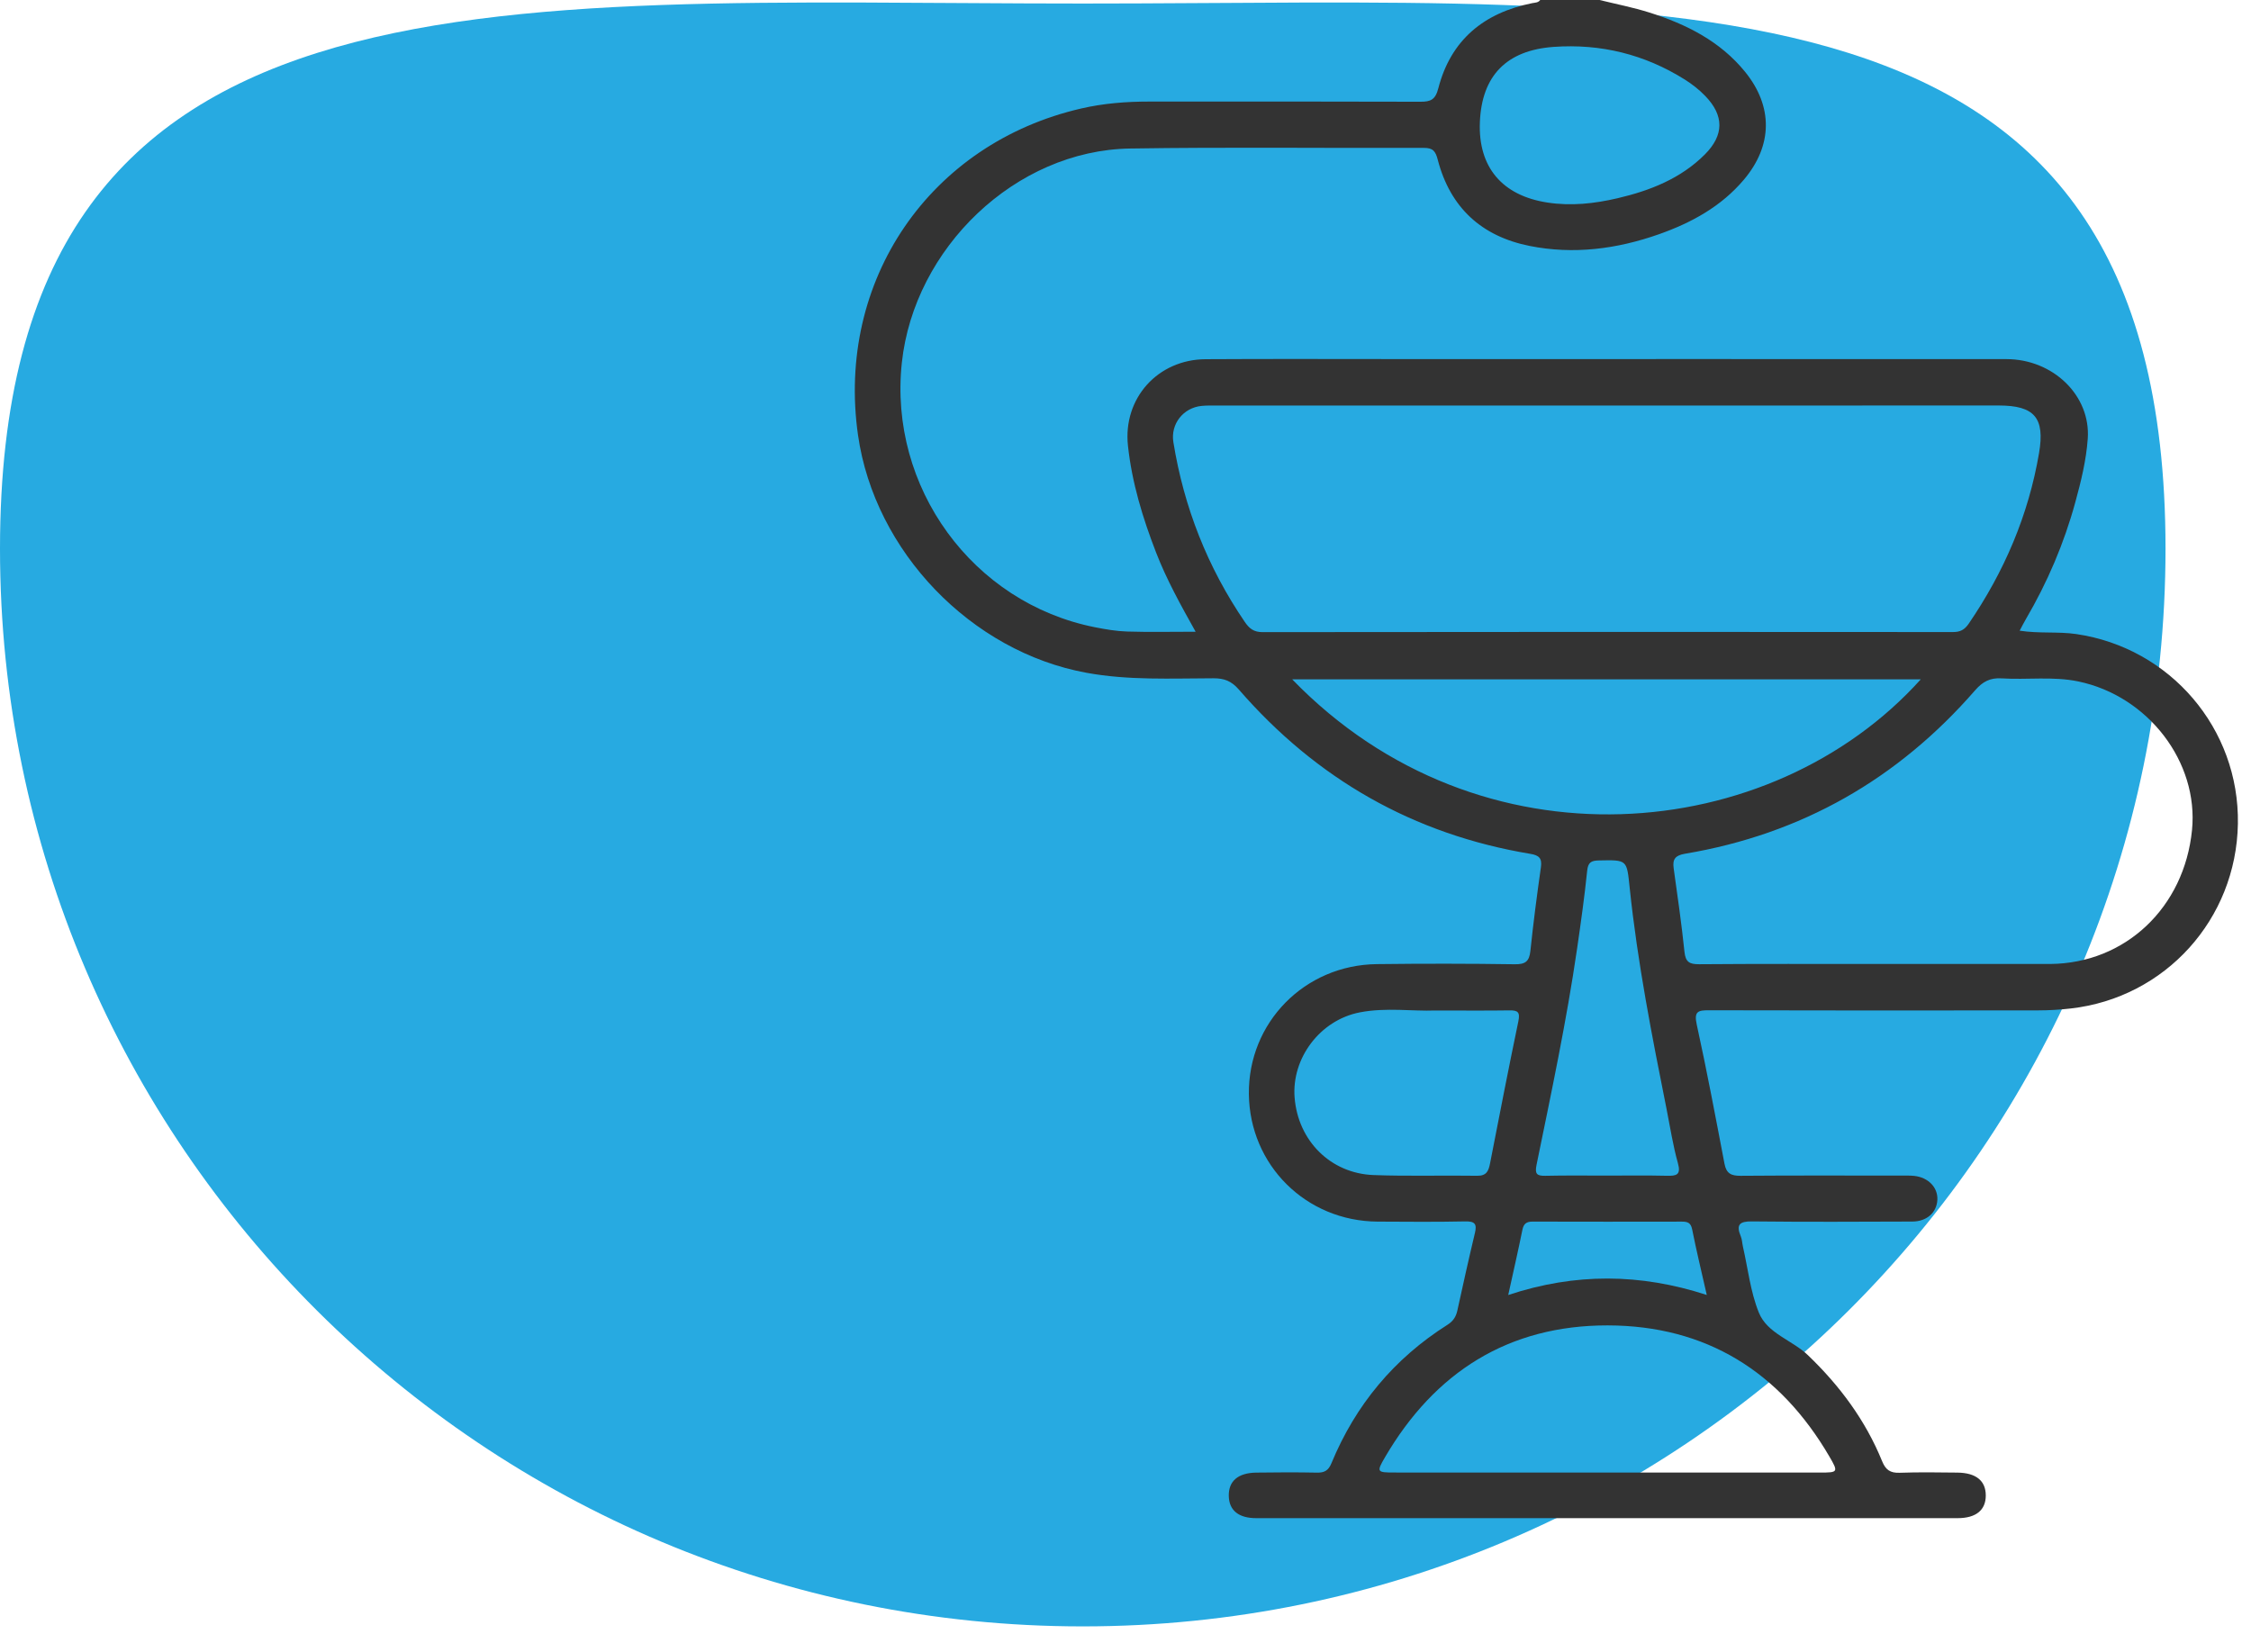 <svg width="79" height="58" viewBox="0 0 79 58" fill="none" xmlns="http://www.w3.org/2000/svg">
<path d="M76 19.26C76 40.151 58.987 57.087 38 57.087C17.013 57.087 0 40.151 0 19.26C0 -1.632 17.013 0.124 38 0.124C58.987 0.124 76 -1.632 76 19.26Z" fill="#27AAE1"/>
<path d="M56.143 0.001C56.726 0.146 57.319 0.26 57.891 0.441C59.18 0.85 60.366 1.442 61.242 2.518C62.23 3.733 62.217 5.105 61.204 6.305C60.409 7.247 59.367 7.817 58.224 8.221C56.745 8.742 55.227 8.942 53.676 8.631C51.994 8.293 50.897 7.285 50.461 5.615C50.381 5.305 50.294 5.189 49.965 5.191C46.53 5.203 43.096 5.159 39.663 5.213C35.632 5.276 32.083 8.714 31.651 12.727C31.179 17.098 34.131 21.163 38.425 22.016C38.798 22.09 39.178 22.155 39.556 22.167C40.332 22.191 41.108 22.174 41.961 22.174C41.434 21.232 40.941 20.343 40.574 19.395C40.103 18.181 39.725 16.94 39.586 15.642C39.407 13.98 40.633 12.616 42.316 12.608C44.657 12.594 46.999 12.604 49.341 12.604C56.365 12.604 63.39 12.601 70.415 12.605C72.056 12.606 73.375 13.886 73.271 15.394C73.218 16.153 73.035 16.897 72.833 17.633C72.438 19.076 71.856 20.44 71.099 21.732C71.031 21.848 70.971 21.968 70.881 22.137C71.572 22.244 72.224 22.162 72.869 22.256C76.166 22.739 78.597 25.577 78.54 28.915C78.483 32.267 75.992 35.021 72.675 35.398C72.296 35.441 71.914 35.465 71.534 35.465C67.684 35.469 63.834 35.472 59.982 35.461C59.591 35.459 59.447 35.499 59.548 35.962C59.904 37.584 60.21 39.216 60.522 40.849C60.587 41.192 60.758 41.274 61.09 41.271C62.963 41.256 64.836 41.263 66.711 41.264C66.867 41.264 67.024 41.259 67.178 41.274C67.676 41.327 68.014 41.68 67.993 42.114C67.971 42.56 67.624 42.876 67.111 42.877C65.238 42.884 63.365 42.893 61.491 42.872C61.047 42.866 60.923 42.986 61.094 43.398C61.14 43.507 61.142 43.635 61.168 43.752C61.345 44.528 61.432 45.34 61.726 46.069C62.023 46.81 62.895 47.034 63.451 47.568C64.568 48.641 65.469 49.852 66.053 51.287C66.178 51.594 66.338 51.706 66.668 51.695C67.343 51.671 68.021 51.681 68.696 51.689C69.353 51.697 69.691 51.977 69.692 52.49C69.693 53.006 69.349 53.288 68.702 53.288C60.498 53.289 52.294 53.289 44.089 53.288C43.47 53.288 43.139 53.017 43.125 52.518C43.111 51.992 43.441 51.699 44.09 51.689C44.801 51.678 45.513 51.676 46.223 51.69C46.484 51.696 46.624 51.612 46.727 51.361C47.572 49.314 48.926 47.687 50.799 46.501C50.99 46.38 51.095 46.23 51.144 46.012C51.344 45.099 51.546 44.187 51.763 43.279C51.841 42.955 51.756 42.865 51.418 42.872C50.395 42.894 49.371 42.884 48.348 42.879C45.837 42.864 43.856 40.897 43.83 38.4C43.804 35.893 45.784 33.871 48.321 33.841C49.934 33.821 51.547 33.822 53.16 33.846C53.534 33.852 53.671 33.745 53.71 33.377C53.812 32.397 53.94 31.418 54.079 30.441C54.124 30.124 54.014 30.021 53.71 29.971C49.601 29.287 46.198 27.337 43.475 24.2C43.217 23.903 42.964 23.808 42.591 23.808C41.102 23.811 39.61 23.886 38.13 23.615C34.081 22.874 30.697 19.358 30.113 15.276C29.337 9.846 32.63 5.028 37.955 3.806C38.735 3.626 39.531 3.565 40.329 3.565C43.503 3.564 46.678 3.56 49.851 3.571C50.208 3.572 50.375 3.503 50.478 3.101C50.917 1.399 52.08 0.449 53.776 0.11C53.876 0.09 53.986 0.097 54.054 0C54.755 0.001 55.449 0.001 56.143 0.001ZM56.424 14.235C51.864 14.235 47.305 14.235 42.745 14.235C42.555 14.235 42.363 14.229 42.174 14.247C41.525 14.311 41.077 14.884 41.18 15.519C41.55 17.808 42.38 19.915 43.688 21.832C43.844 22.06 44.001 22.188 44.308 22.188C52.387 22.178 60.465 22.178 68.543 22.185C68.796 22.185 68.945 22.106 69.091 21.895C70.339 20.069 71.191 18.083 71.562 15.899C71.771 14.667 71.402 14.235 70.154 14.233C65.578 14.235 61 14.235 56.424 14.235ZM65.872 33.836C67.866 33.836 69.859 33.836 71.853 33.836C71.888 33.836 71.922 33.836 71.957 33.836C74.591 33.813 76.66 31.856 76.93 29.134C77.166 26.748 75.392 24.431 72.94 23.919C72.047 23.733 71.142 23.868 70.245 23.811C69.845 23.786 69.585 23.924 69.319 24.228C66.608 27.347 63.218 29.282 59.134 29.967C58.796 30.024 58.693 30.156 58.738 30.476C58.874 31.452 59.016 32.428 59.117 33.408C59.155 33.768 59.29 33.846 59.632 33.845C61.712 33.828 63.792 33.836 65.872 33.836ZM45.351 23.846C51.945 30.652 62.178 29.659 67.41 23.846C60.07 23.846 52.753 23.846 45.351 23.846ZM56.434 51.688C58.913 51.688 61.391 51.688 63.87 51.688C64.508 51.688 64.525 51.676 64.204 51.126C62.465 48.147 59.876 46.528 56.421 46.522C52.941 46.518 50.35 48.164 48.604 51.155C48.303 51.671 48.323 51.686 48.944 51.686C51.442 51.688 53.938 51.688 56.434 51.688ZM50.358 35.469C49.594 35.501 48.647 35.356 47.726 35.534C46.32 35.805 45.326 37.153 45.435 38.525C45.554 40.037 46.692 41.187 48.203 41.245C49.414 41.291 50.63 41.251 51.842 41.27C52.177 41.276 52.243 41.093 52.294 40.835C52.619 39.172 52.941 37.509 53.287 35.851C53.354 35.529 53.273 35.459 52.973 35.465C52.159 35.477 51.344 35.469 50.358 35.469ZM51.937 4.292C51.874 5.873 52.727 6.865 54.298 7.108C55.14 7.239 55.961 7.147 56.769 6.958C57.907 6.692 58.986 6.27 59.835 5.419C60.508 4.743 60.512 4.057 59.85 3.372C59.636 3.149 59.386 2.953 59.124 2.789C57.717 1.908 56.182 1.528 54.524 1.646C52.873 1.765 52.001 2.657 51.937 4.292ZM56.364 41.264C57.075 41.264 57.785 41.253 58.494 41.27C58.836 41.278 59.005 41.245 58.885 40.819C58.713 40.206 58.617 39.571 58.492 38.944C57.977 36.367 57.469 33.789 57.196 31.175C57.091 30.175 57.122 30.181 56.117 30.202C55.841 30.207 55.733 30.268 55.702 30.569C55.609 31.48 55.481 32.388 55.349 33.295C54.979 35.844 54.442 38.364 53.926 40.885C53.861 41.203 53.931 41.277 54.234 41.271C54.943 41.255 55.654 41.263 56.364 41.264ZM52.932 45.455C55.288 44.675 57.564 44.695 59.9 45.454C59.712 44.625 59.534 43.891 59.387 43.151C59.341 42.922 59.23 42.88 59.032 42.88C57.282 42.883 55.531 42.884 53.781 42.879C53.571 42.879 53.473 42.955 53.43 43.165C53.283 43.892 53.116 44.617 52.932 45.455Z" fill="#333333"/>
</svg>
